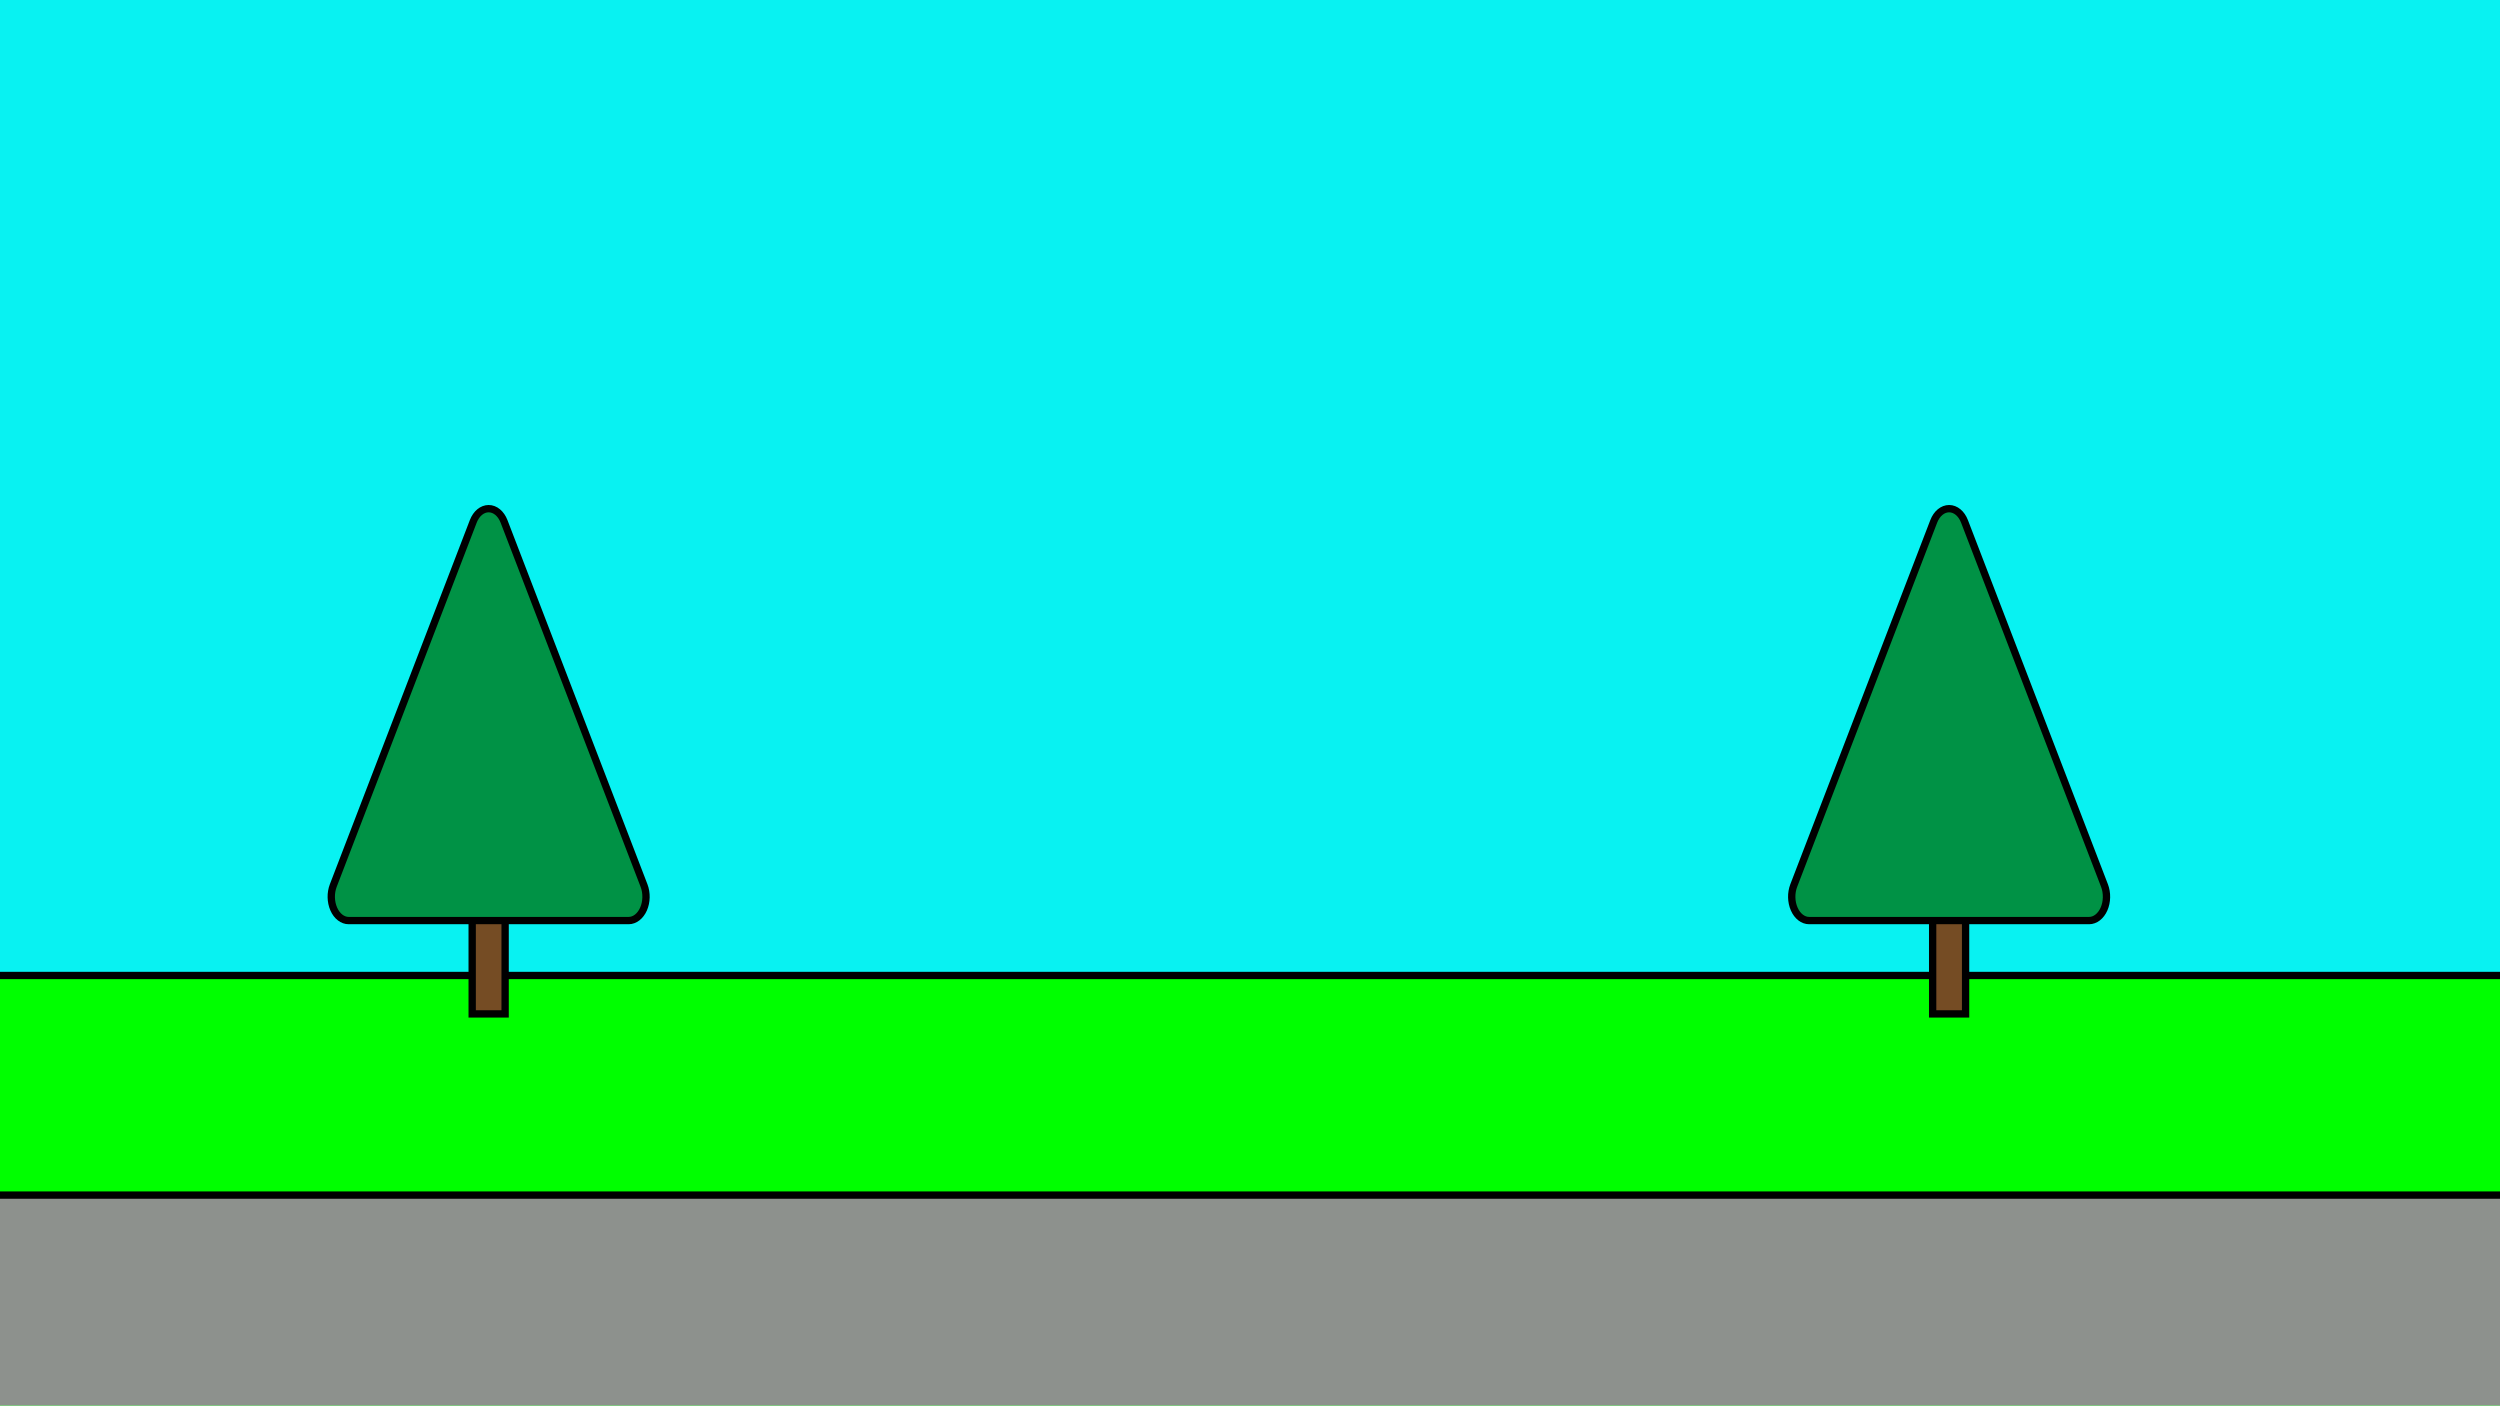 <?xml version="1.0" encoding="utf-8"?>
<!-- Generator: Adobe Illustrator 23.0.3, SVG Export Plug-In . SVG Version: 6.00 Build 0)  -->
<svg version="1.1" xmlns="http://www.w3.org/2000/svg" xmlns:xlink="http://www.w3.org/1999/xlink" x="0px" y="0px"
	 viewBox="0 0 1366 768" style="enable-background:new 0 0 1366 768;" xml:space="preserve">
<style type="text/css">
	.st0{fill:#08F2F2;}
	.st1{fill:#00FF00;}
	.st2{fill:#8D918D;}
	.st3{fill:#754C24;stroke:#000000;stroke-width:4;stroke-miterlimit:10;}
	.st4{fill:#009245;stroke:#000000;stroke-width:4;stroke-miterlimit:10;}
</style>
<g id="Layer_1">
	<g>
		<rect x="-44" y="-26" class="st0" width="1446" height="578"/>
		<path d="M1400-24v574H-42V-24H1400 M1404-28H-46v582h1450V-28L1404-28z"/>
	</g>
	<g>
		<rect x="-73" y="533" class="st1" width="1525" height="265"/>
		<path d="M1450,535v261H-71V535H1450 M1454,531H-75v269h1529V531L1454,531z"/>
	</g>
	<g>
		<rect x="-119" y="653" class="st2" width="1602" height="201"/>
		<path d="M1481,655v197H-117V655H1481 M1485,651H-121v205h1606V651L1485,651z"/>
	</g>
</g>
<g id="Trees">
	<rect x="1056" y="497" class="st3" width="18" height="57"/>
	<path class="st4" d="M988.51,503c-3.33,0-6.42-2.39-8.14-6.31s-1.82-8.78-0.27-12.82l76.49-198.98c1.65-4.28,4.88-6.96,8.41-6.96
		s6.77,2.68,8.41,6.96l76.49,198.98c1.55,4.04,1.45,8.91-0.27,12.82s-4.81,6.31-8.14,6.31H988.51z"/>
	<rect x="258" y="497" class="st3" width="18" height="57"/>
	<path class="st4" d="M190.51,503c-3.33,0-6.42-2.39-8.14-6.31c-1.72-3.91-1.82-8.78-0.27-12.82l76.49-198.98
		c1.65-4.28,4.88-6.96,8.41-6.96s6.76,2.68,8.41,6.96l76.49,198.98c1.55,4.04,1.45,8.91-0.27,12.82c-1.72,3.91-4.81,6.31-8.14,6.31
		H190.51z"/>
</g>
</svg>
